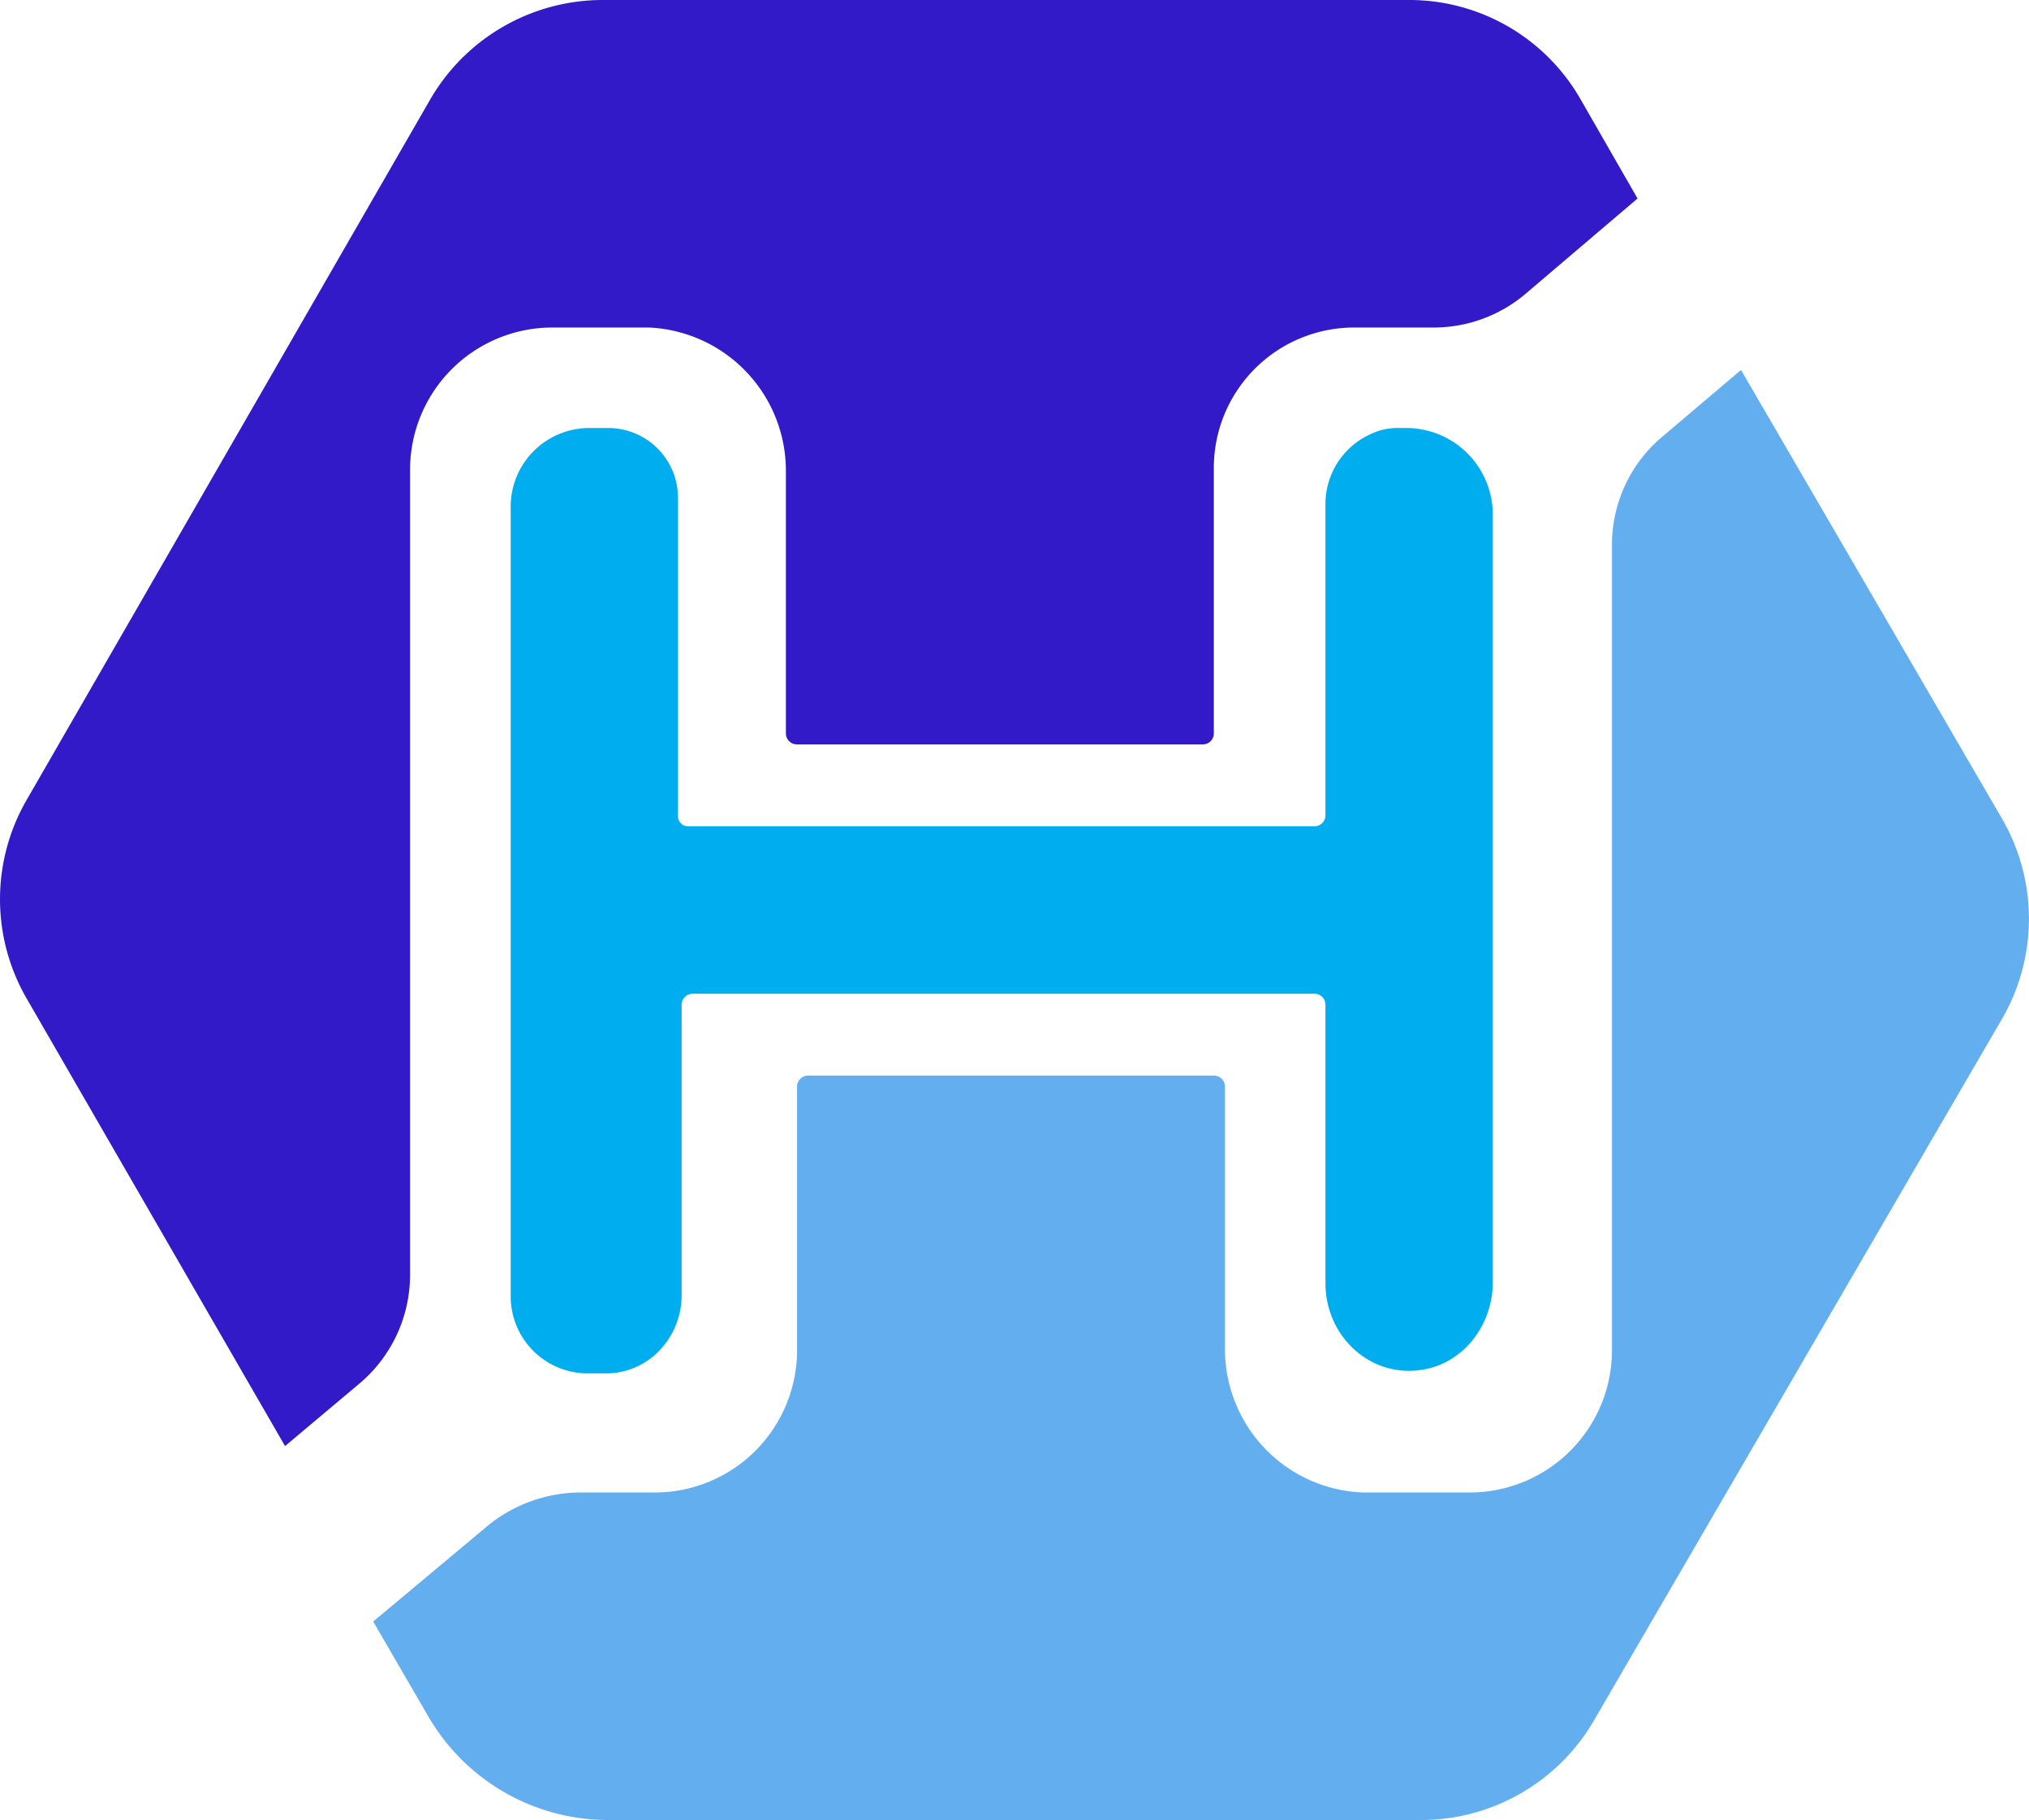 <svg xmlns="http://www.w3.org/2000/svg" viewBox="0 0 545.27 489">
	<defs>
		<style>
			.cls-1{fill:#254ac8;}.cls-2{fill:#00aeef;}
		</style>
	</defs>
	<g id="图层_2" data-name="图层 2">
		<g id="图层_1-2" data-name="图层 1">
			<g id="shape_BwJcYnEnBE" data-name="shape BwJcYnEnBE">
				<path fill="#321ac8"  d="M110.2,126.23A38.23,38.23,0,0,1,148.43,88h25.95a38.53,38.53,0,0,1,36.82,38.67h0v70.39a2.94,2.94,0,0,0,2.94,2.94H323.26a2.94,2.94,0,0,0,2.94-2.94V125.6A37.73,37.73,0,0,1,363.8,88h21.6a38.21,38.21,0,0,0,24.27-8.8l30.4-25.87L424.6,26.4A53,53,0,0,0,378.73,0H161.67A53.62,53.62,0,0,0,115.8,26.4L7,215.2A53.3,53.3,0,0,0,7,268L76.6,388.53l20-16.8a38.19,38.19,0,0,0,13.6-29.06Z" />
				<path fill="#62aeef"  d="M538,219.93,467.88,99.4,446.8,117.27a37.86,37.86,0,0,0-13.6,29.33V362.77A38.23,38.23,0,0,1,395,401H366.29a38.51,38.51,0,0,1-37.09-38.4V291.94a2.94,2.94,0,0,0-2.94-2.94H217.14a2.94,2.94,0,0,0-2.94,2.94v70.83A38.23,38.23,0,0,1,176,401H156.05a39.69,39.69,0,0,0-24.81,8.8L100.3,435.67,115,461a55.91,55.91,0,0,0,48.55,28H382a53.74,53.74,0,0,0,46.15-26.4L538.3,273.27A53.65,53.65,0,0,0,538,219.93Z" />
				<path fill="#00aeef"  d="M382,368.05c11.18-1.6,19.17-12,19.17-23.52V138.26A23.26,23.26,0,0,0,377.94,115h-1.89a16.82,16.82,0,0,0-8.2,1.87A20.59,20.59,0,0,0,356.2,135.6v83.46a2.94,2.94,0,0,1-2.94,2.94H184.86a2.67,2.67,0,0,1-2.66-2.68V133.73A18.74,18.74,0,0,0,163.56,115h-5.32a21.13,21.13,0,0,0-21,21.13v212.2A20.7,20.7,0,0,0,157.91,369H163a19.8,19.8,0,0,0,13.72-5.64,21.47,21.47,0,0,0,6.46-15V269.94a2.94,2.94,0,0,1,2.94-2.94H353.26a2.94,2.94,0,0,1,2.94,2.94v74.85C356.2,359,368.18,370.19,382,368.05Z" />
			</g>
		</g>
	</g>
</svg>
